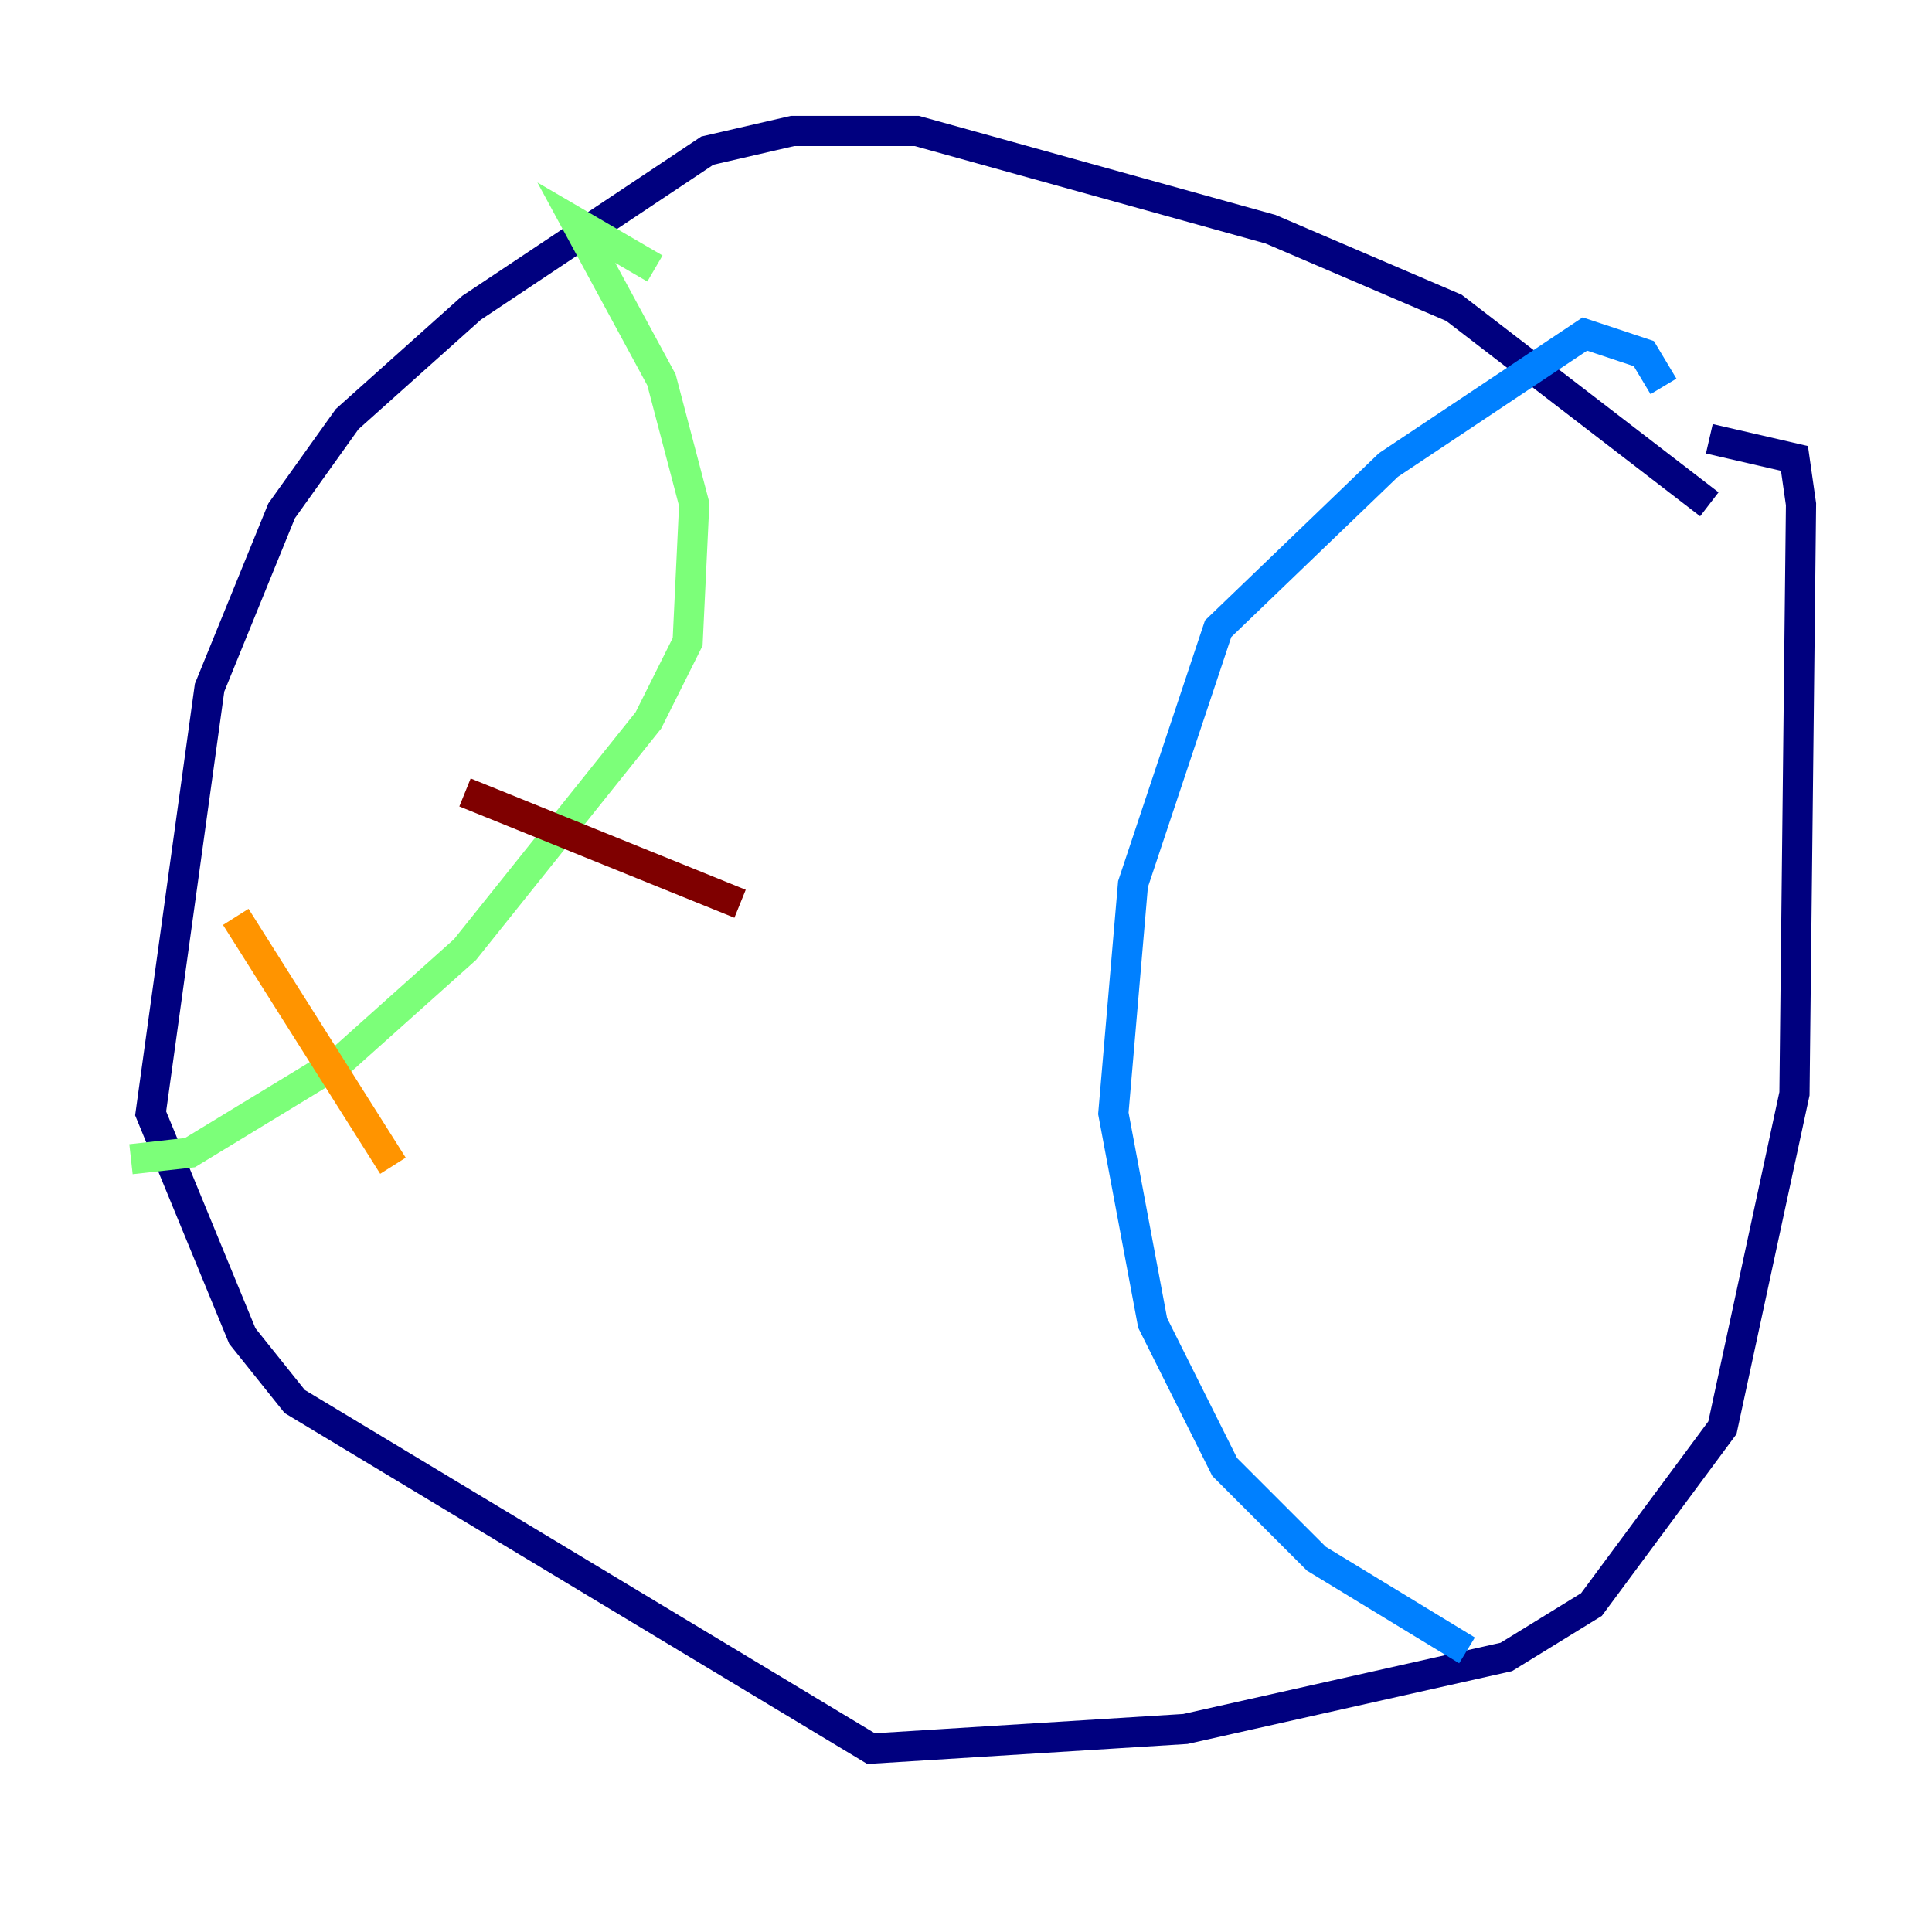 <?xml version="1.0" encoding="utf-8" ?>
<svg baseProfile="tiny" height="128" version="1.2" viewBox="0,0,128,128" width="128" xmlns="http://www.w3.org/2000/svg" xmlns:ev="http://www.w3.org/2001/xml-events" xmlns:xlink="http://www.w3.org/1999/xlink"><defs /><polyline fill="none" points="113.248,33.41 96.325,20.393 84.176,15.186 60.746,8.678 52.502,8.678 46.861,9.98 31.241,20.393 22.997,27.77 18.658,33.844 13.885,45.559 9.98,73.763 16.054,88.515 19.525,92.854 57.709,115.851 78.536,114.549 99.797,109.776 105.437,106.305 114.115,94.59 118.888,72.461 119.322,33.41 118.888,30.373 113.248,29.071" stroke="#00007f" stroke-width="2" /><polyline fill="none" points="110.21,25.6 108.909,23.43 105.003,22.129 91.986,30.807 80.705,41.654 75.064,58.576 73.763,73.763 76.366,87.647 81.139,97.193 87.214,103.268 97.193,109.342" stroke="#0080ff" stroke-width="2" /><polyline fill="none" points="43.39,17.79 38.183,14.752 43.824,25.166 45.993,33.41 45.559,42.522 42.956,47.729 30.807,62.915 22.563,70.291 12.583,76.366 8.678,76.8" stroke="#7cff79" stroke-width="2" /><polyline fill="none" points="15.62,60.746 26.034,77.234" stroke="#ff9400" stroke-width="2" /><polyline fill="none" points="30.807,52.502 49.031,59.878" stroke="#7f0000" stroke-width="2" /></svg>
